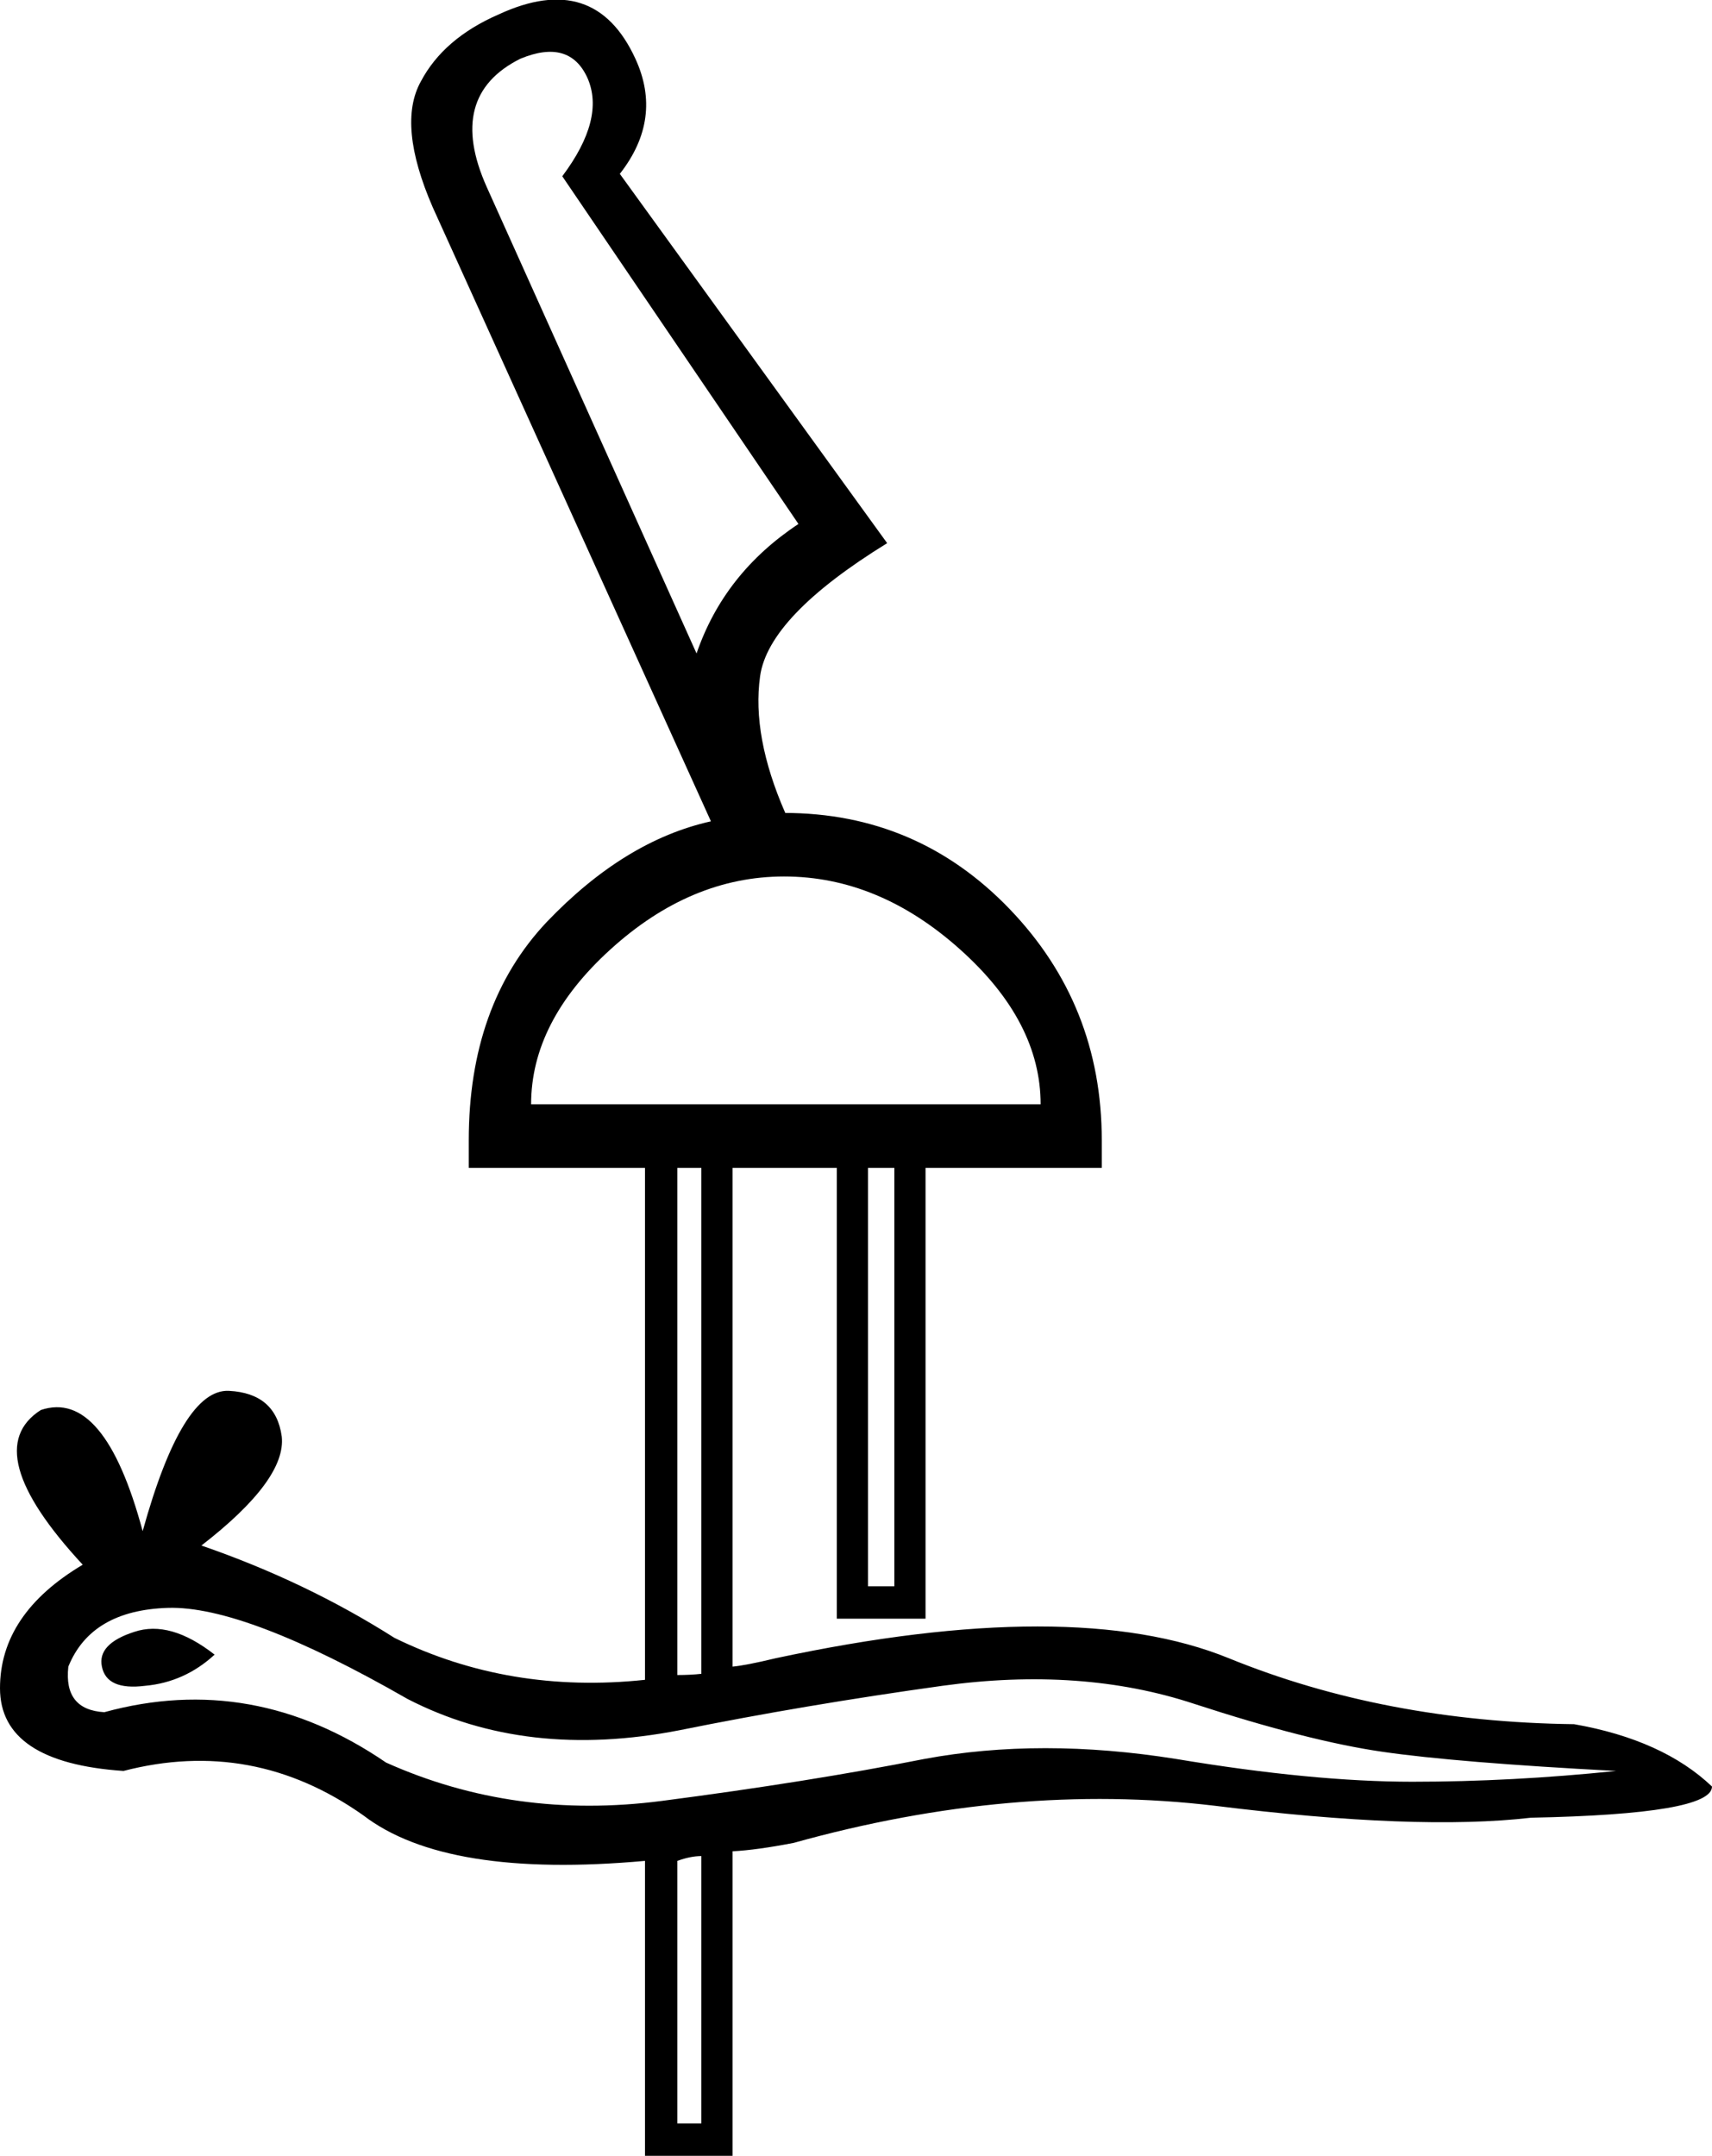 <?xml version='1.0' encoding ='UTF-8' standalone='yes'?>
<svg width='14.28' height='17.98' xmlns='http://www.w3.org/2000/svg' xmlns:xlink='http://www.w3.org/1999/xlink' xmlns:inkscape='http://www.inkscape.org/namespaces/inkscape'>
<path style='fill:#000000; stroke:none' d=' M 7.24 9.74  L 7.24 13.23  L 7.46 13.23  L 7.46 9.74  L 7.24 9.74  Z  M 4.43 9.21  L 8.68 9.21  Q 8.68 8.52 8.01 7.92  Q 7.33 7.31 6.54 7.31  Q 5.76 7.31 5.09 7.92  Q 4.43 8.52 4.43 9.21  Z  M 4.69 1.47  Q 5.05 0.99 4.9 0.65  Q 4.75 0.32 4.34 0.49  Q 3.72 0.8 4.06 1.56  L 5.81 5.45  Q 6.04 4.78 6.66 4.37  L 4.69 1.47  Z  M 5.65 15.52  L 5.65 17.71  L 5.85 17.71  L 5.85 15.48  Q 5.76 15.48 5.65 15.52  Z  M 6.62 15.37  Q 6.31 15.43 6.11 15.44  L 6.11 17.98  L 5.38 17.98  L 5.38 15.52  Q 3.72 15.67 3.03 15.14  Q 2.11 14.49 1.03 14.77  Q 0 14.7 0 14.08  Q 0 13.46 0.69 13.05  Q -0.19 12.1 0.34 11.76  Q 0.87 11.58 1.19 12.77  Q 1.52 11.58 1.91 11.6  Q 2.3 11.62 2.35 11.98  Q 2.39 12.34 1.68 12.89  Q 2.55 13.19 3.29 13.66  Q 4.25 14.13 5.38 14.01  L 5.38 9.74  L 3.91 9.74  L 3.91 9.51  Q 3.91 8.38 4.56 7.69  Q 5.21 7.01 5.93 6.85  L 3.61 1.73  Q 3.31 1.04 3.51 0.68  Q 3.7 0.32 4.16 0.12  Q 4.96 -0.25 5.3 0.49  Q 5.53 0.99 5.17 1.45  L 7.4 4.53  Q 6.41 5.14 6.34 5.64  Q 6.27 6.14 6.55 6.78  L 6.54 6.78  Q 7.65 6.78 8.42 7.58  Q 9.19 8.38 9.19 9.51  L 9.19 9.74  L 7.72 9.74  L 7.72 13.5  L 6.98 13.5  L 6.98 9.74  L 6.11 9.74  L 6.11 13.9  Q 6.22 13.89 6.47 13.83  Q 8.95 13.3 10.25 13.83  Q 11.55 14.36 13.13 14.38  Q 13.87 14.51 14.28 14.9  Q 14.28 15.13 12.77 15.16  Q 11.82 15.27 10.13 15.06  Q 8.45 14.86 6.62 15.37  Z  M 5.85 13.96  L 5.85 9.74  L 5.65 9.74  L 5.65 13.97  Q 5.76 13.97 5.85 13.96  Z  M 0.57 13.9  Q 0.53 14.26 0.87 14.28  Q 2.11 13.94 3.22 14.7  Q 4.29 15.18 5.52 15.02  Q 6.75 14.86 7.71 14.67  Q 8.68 14.49 9.81 14.67  Q 10.95 14.86 11.78 14.86  Q 12.61 14.86 13.48 14.77  Q 12.15 14.7 11.53 14.61  Q 10.91 14.52 9.96 14.21  Q 9.02 13.9 7.86 14.06  Q 6.71 14.22 5.67 14.43  Q 4.39 14.68 3.4 14.17  Q 2.04 13.39 1.4 13.41  Q 0.76 13.43 0.57 13.9  Z  M 1.79 13.8  Q 1.54 14.03 1.21 14.06  Q 0.89 14.1 0.85 13.9  Q 0.81 13.71 1.12 13.61  Q 1.42 13.51 1.79 13.8  Z '/></svg>

